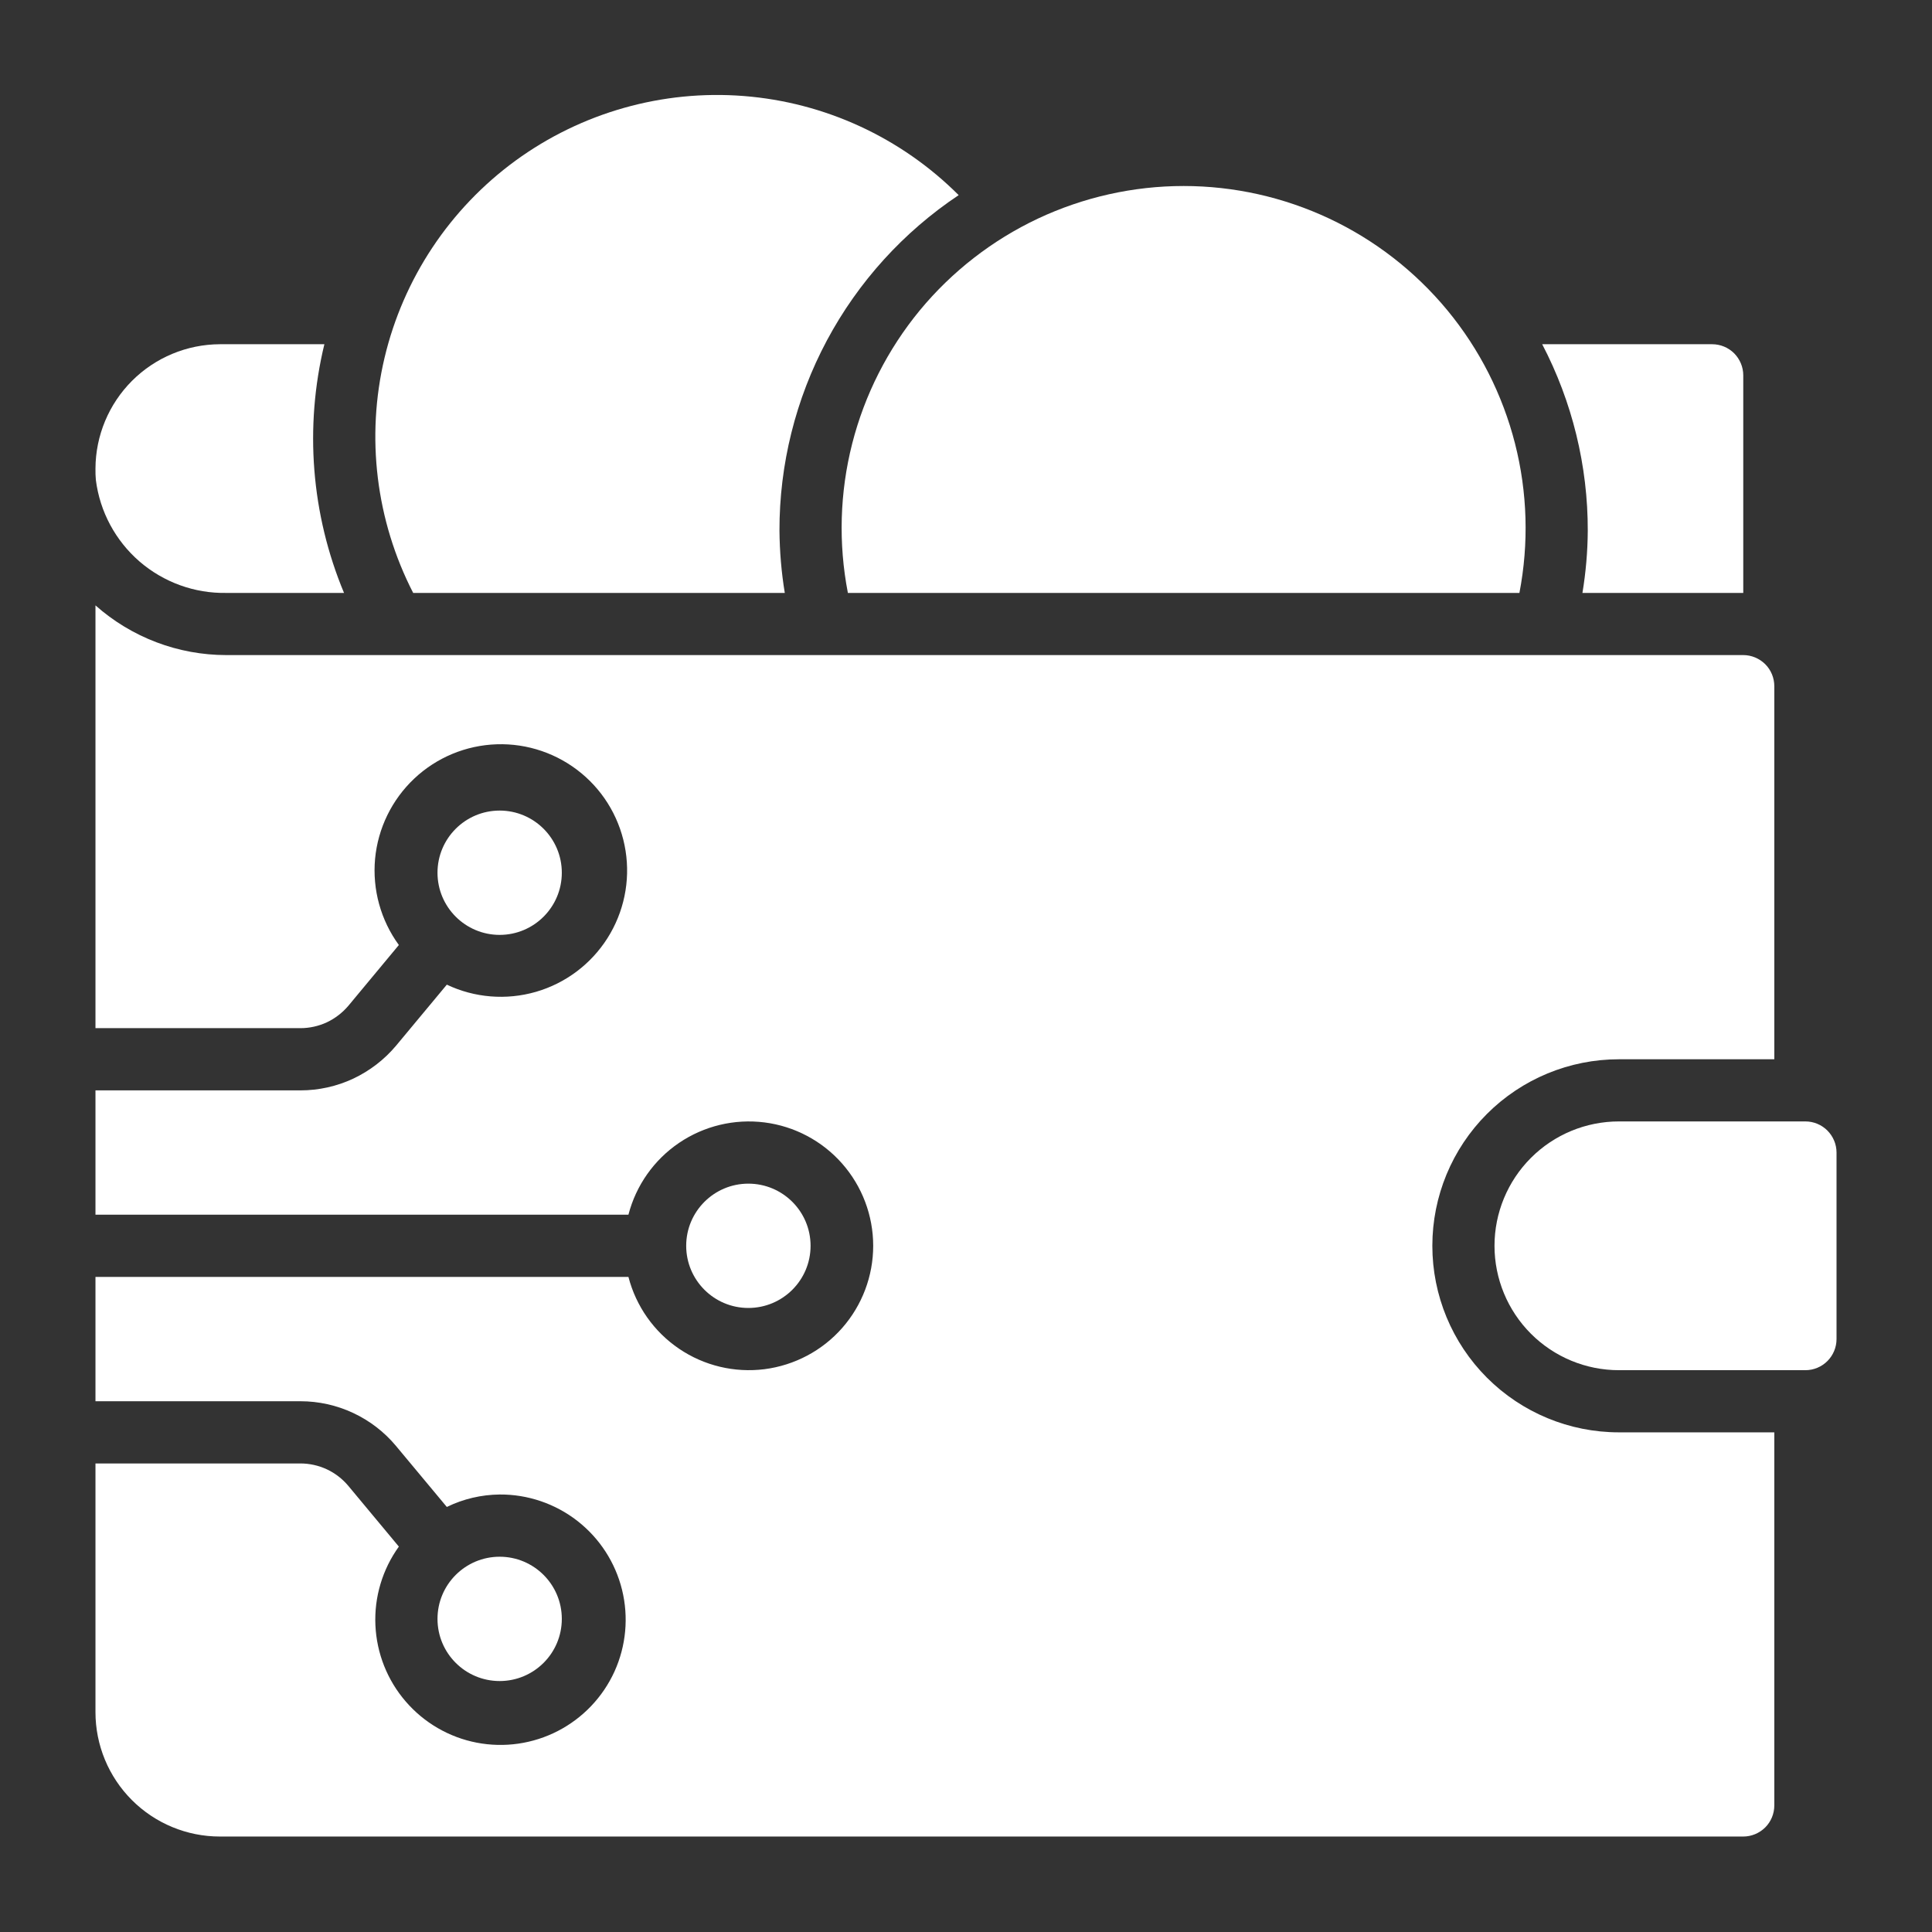 <svg width="29" height="29" viewBox="0 0 29 29" fill="none" xmlns="http://www.w3.org/2000/svg">
<rect x="0" y="0" width="29" height="29" fill="#333333" stroke="none"/>
<path d="M22.807 8.9C22.95 8.157 22.928 7.392 22.741 6.658C22.554 5.925 22.208 5.242 21.726 4.658C21.244 4.075 20.64 3.605 19.955 3.282C19.271 2.96 18.523 2.792 17.767 2.792C17.01 2.792 16.263 2.96 15.578 3.282C14.894 3.605 14.289 4.075 13.807 4.658C13.326 5.242 12.979 5.925 12.792 6.658C12.605 7.392 12.583 8.157 12.727 8.9H22.807Z" fill="white"/>
<path d="M27.567 20.1V17.3C27.567 17.176 27.517 17.058 27.43 16.97C27.343 16.883 27.224 16.833 27.1 16.833H24.3C23.805 16.833 23.33 17.03 22.98 17.38C22.63 17.73 22.433 18.205 22.433 18.7C22.433 19.195 22.63 19.67 22.98 20.02C23.33 20.37 23.805 20.567 24.3 20.567H27.1C27.224 20.567 27.343 20.517 27.43 20.43C27.517 20.343 27.567 20.224 27.567 20.1Z" fill="white"/>
<path d="M14.39 2.929C13.525 2.064 12.38 1.536 11.161 1.441C9.942 1.346 8.729 1.69 7.74 2.41C6.752 3.131 6.054 4.181 5.772 5.371C5.49 6.561 5.643 7.813 6.202 8.9H11.78C11.729 8.591 11.703 8.279 11.7 7.967C11.698 6.97 11.943 5.989 12.412 5.11C12.882 4.231 13.561 3.482 14.39 2.929Z" fill="white"/>
<path d="M26.167 8.9V5.633C26.167 5.51 26.117 5.391 26.03 5.303C25.942 5.216 25.824 5.167 25.7 5.167H23.149C23.6 6.031 23.835 6.992 23.833 7.967C23.831 8.279 23.804 8.591 23.753 8.9H26.167Z" fill="white"/>
<path d="M7.5 14.033C8.015 14.033 8.433 13.615 8.433 13.1C8.433 12.585 8.015 12.167 7.5 12.167C6.985 12.167 6.567 12.585 6.567 13.1C6.567 13.615 6.985 14.033 7.5 14.033Z" fill="white"/>
<path d="M11.233 19.633C11.749 19.633 12.167 19.215 12.167 18.7C12.167 18.185 11.749 17.767 11.233 17.767C10.718 17.767 10.3 18.185 10.3 18.7C10.3 19.215 10.718 19.633 11.233 19.633Z" fill="white"/>
<path d="M5.228 22.303C5.14 22.198 5.03 22.113 4.906 22.055C4.781 21.997 4.646 21.967 4.509 21.967H1.433V25.7C1.433 26.195 1.63 26.67 1.98 27.02C2.33 27.37 2.805 27.567 3.3 27.567H26.167C26.291 27.567 26.409 27.517 26.497 27.43C26.584 27.343 26.633 27.224 26.633 27.1V21.5H24.3C23.557 21.5 22.845 21.205 22.32 20.68C21.795 20.155 21.5 19.443 21.5 18.7C21.5 17.957 21.795 17.245 22.32 16.72C22.845 16.195 23.557 15.9 24.3 15.9H26.633V10.3C26.633 10.176 26.584 10.057 26.497 9.97C26.409 9.883 26.291 9.833 26.167 9.833H3.398C2.674 9.833 1.975 9.568 1.433 9.087V15.433H4.509C4.646 15.433 4.782 15.403 4.907 15.345C5.031 15.286 5.141 15.201 5.23 15.096L5.987 14.185C5.715 13.812 5.588 13.352 5.63 12.892C5.673 12.432 5.882 12.004 6.218 11.687C6.554 11.37 6.995 11.187 7.456 11.172C7.918 11.157 8.369 11.311 8.726 11.606C9.082 11.9 9.318 12.314 9.39 12.771C9.462 13.227 9.365 13.694 9.117 14.084C8.869 14.474 8.487 14.76 8.044 14.888C7.6 15.016 7.124 14.978 6.707 14.78L5.946 15.695C5.77 15.905 5.55 16.074 5.302 16.191C5.054 16.307 4.783 16.367 4.509 16.367H1.433V18.233H9.433C9.547 17.793 9.817 17.41 10.193 17.155C10.569 16.9 11.025 16.791 11.476 16.848C11.926 16.905 12.341 17.125 12.641 17.466C12.941 17.807 13.107 18.246 13.107 18.7C13.107 19.154 12.941 19.593 12.641 19.934C12.341 20.275 11.926 20.494 11.476 20.552C11.025 20.609 10.569 20.5 10.193 20.245C9.817 19.99 9.547 19.607 9.433 19.167H1.433V21.033H4.509C4.783 21.033 5.053 21.093 5.301 21.209C5.549 21.325 5.769 21.494 5.944 21.704L6.707 22.62C6.954 22.499 7.225 22.436 7.5 22.433C7.922 22.43 8.333 22.57 8.666 22.829C9 23.089 9.236 23.453 9.337 23.863C9.438 24.273 9.398 24.705 9.224 25.089C9.049 25.474 8.75 25.788 8.375 25.982C8 26.176 7.57 26.238 7.156 26.158C6.741 26.078 6.366 25.86 6.09 25.54C5.814 25.221 5.654 24.817 5.635 24.395C5.616 23.974 5.74 23.558 5.987 23.215L5.228 22.303Z" fill="white"/>
<path d="M7.5 25.233C8.015 25.233 8.433 24.816 8.433 24.3C8.433 23.785 8.015 23.367 7.5 23.367C6.985 23.367 6.567 23.785 6.567 24.3C6.567 24.816 6.985 25.233 7.5 25.233Z" fill="white"/>
<path d="M1.433 7.038C1.432 7.094 1.434 7.15 1.439 7.205C1.499 7.68 1.733 8.115 2.094 8.428C2.456 8.74 2.92 8.909 3.398 8.9H5.164C4.671 7.719 4.568 6.411 4.869 5.167H3.3C2.806 5.169 2.332 5.366 1.982 5.716C1.633 6.065 1.435 6.539 1.433 7.033V7.038Z" fill="white"/>
</svg>
